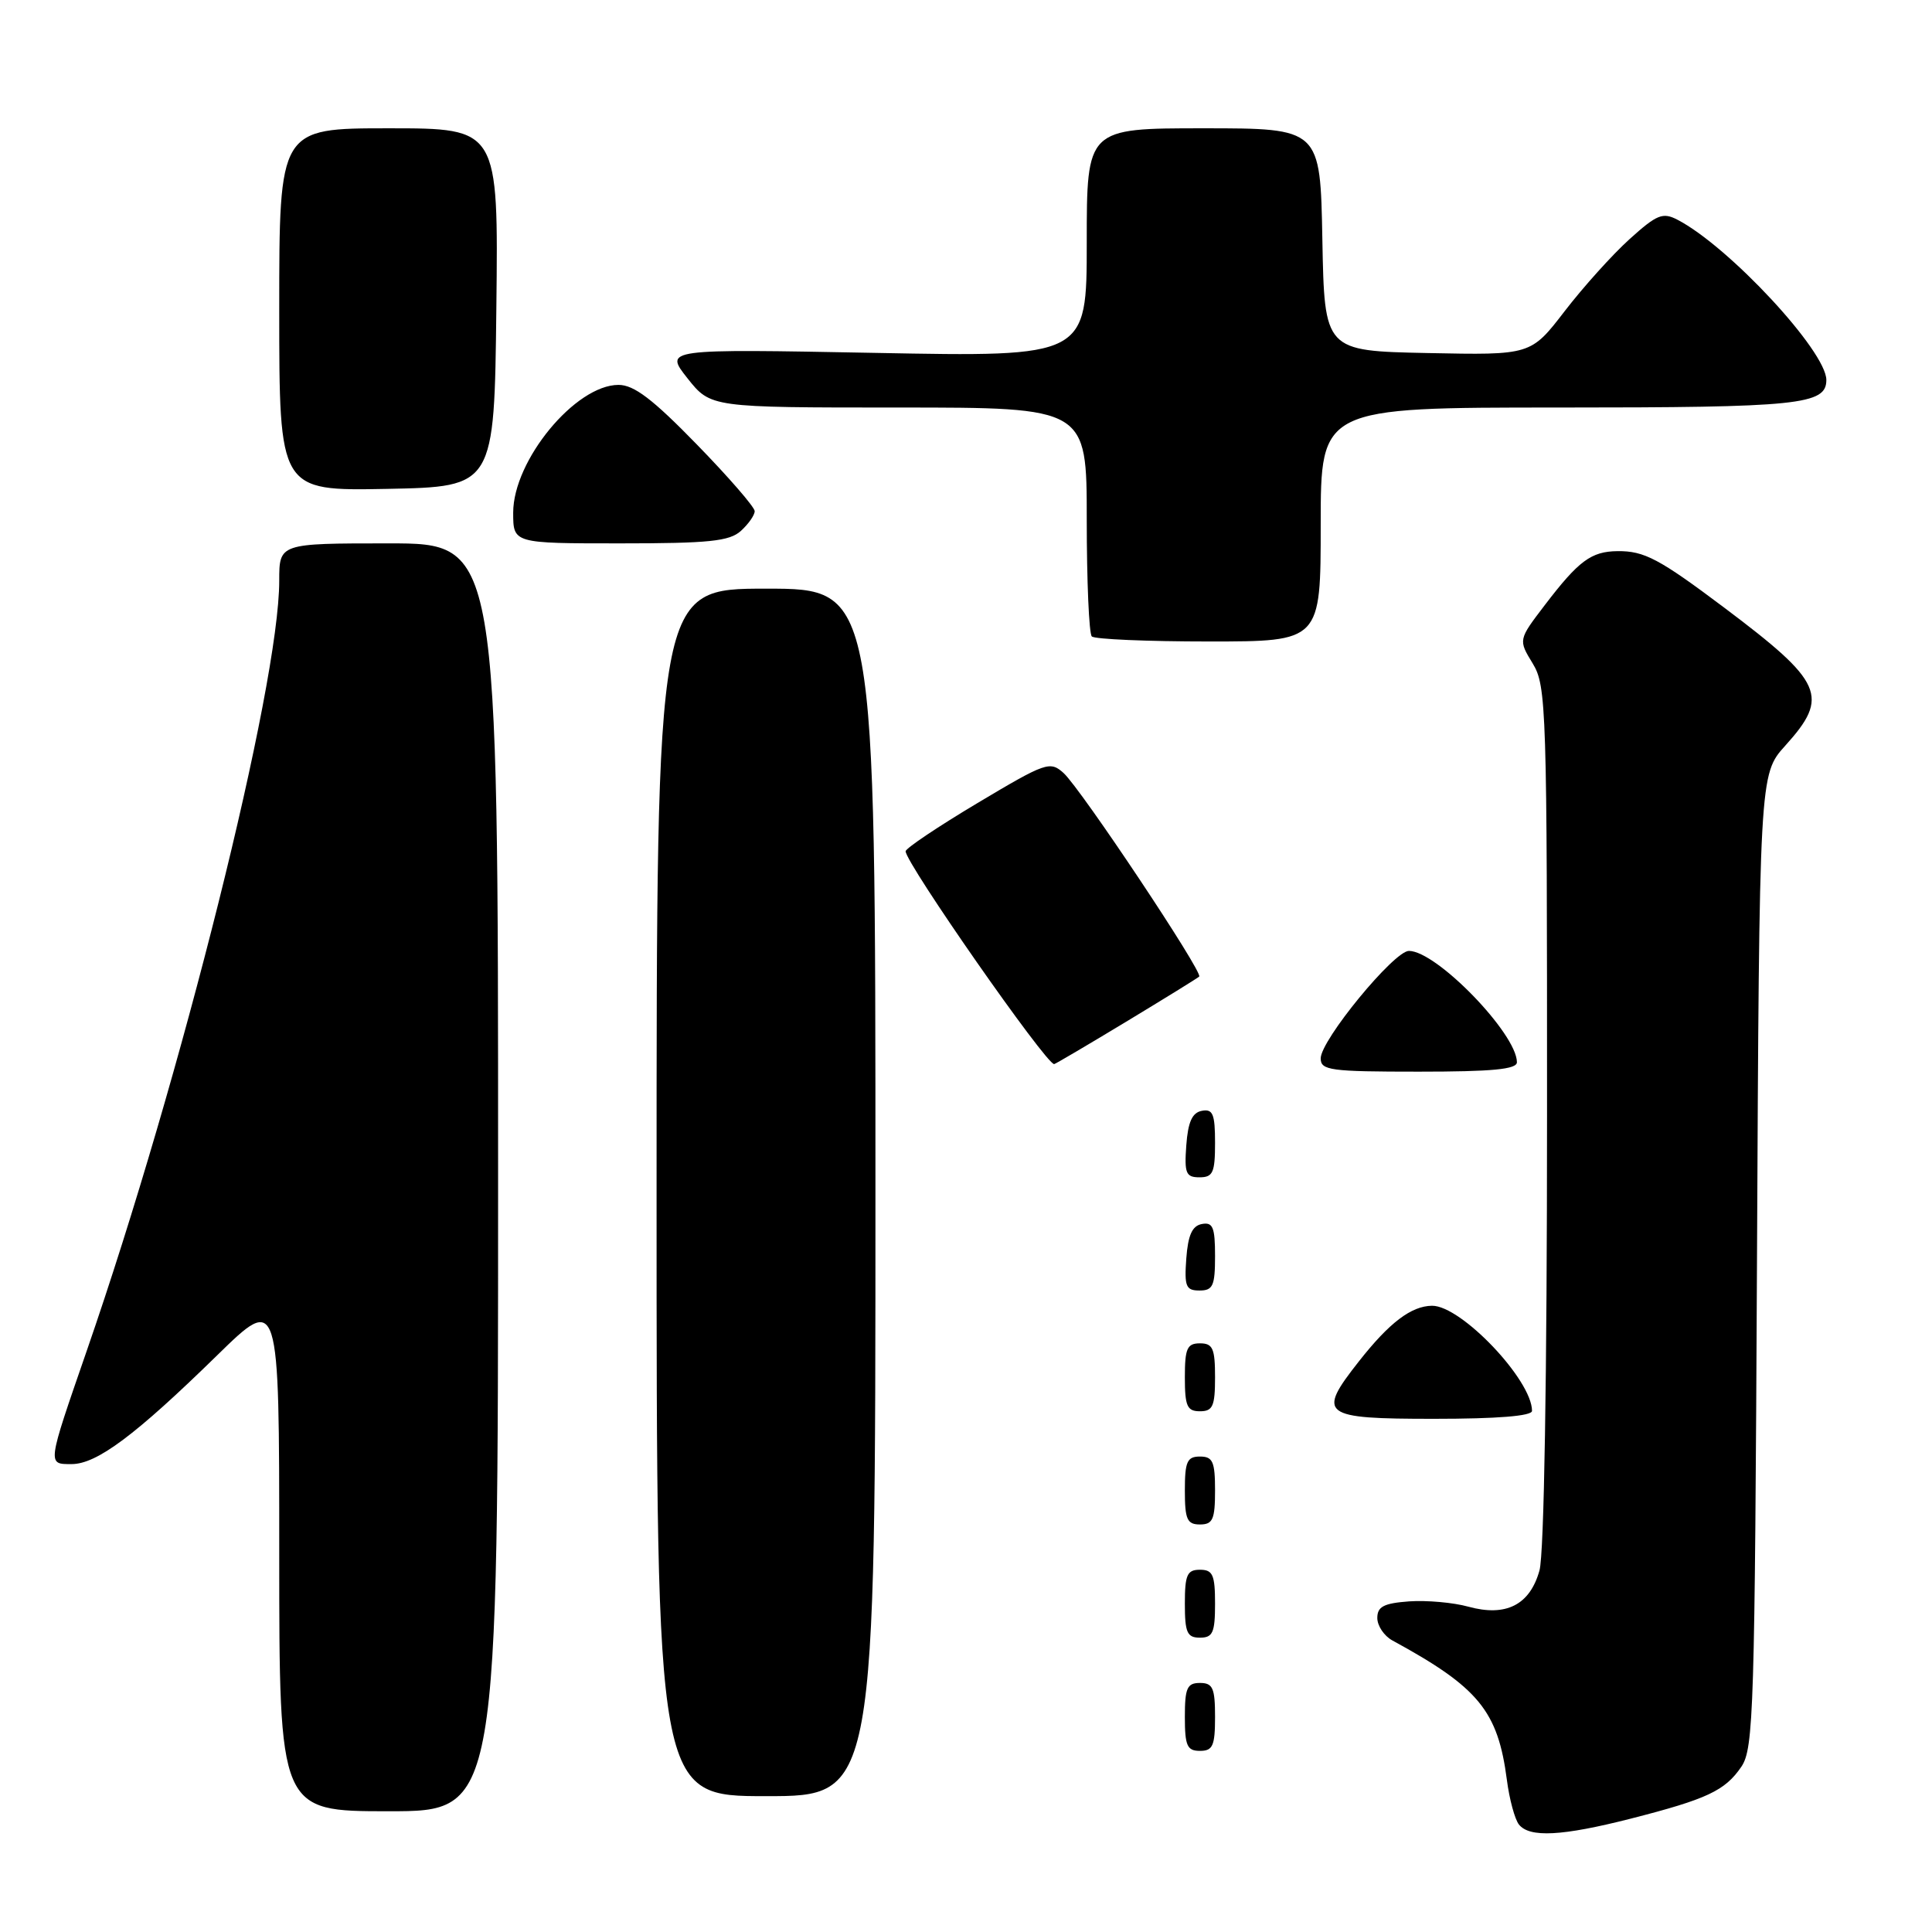 <?xml version="1.0" encoding="UTF-8" standalone="no"?>
<!DOCTYPE svg PUBLIC "-//W3C//DTD SVG 1.1//EN" "http://www.w3.org/Graphics/SVG/1.1/DTD/svg11.dtd" >
<svg xmlns="http://www.w3.org/2000/svg" xmlns:xlink="http://www.w3.org/1999/xlink" version="1.1" viewBox="0 0 256 256">
 <g >
 <path fill="currentColor"
d=" M 216.08 240.98 C 226.21 238.39 228.57 237.28 230.74 234.10 C 232.37 231.69 232.52 226.67 232.81 167.05 C 233.12 102.61 233.12 102.61 236.56 98.80 C 242.45 92.28 241.62 90.41 228.50 80.54 C 219.85 74.04 217.88 72.99 214.32 73.03 C 210.84 73.07 209.18 74.30 204.70 80.17 C 201.18 84.78 201.18 84.78 203.09 87.91 C 204.91 90.90 205.00 93.72 204.99 147.77 C 204.99 182.41 204.60 205.90 203.99 208.09 C 202.72 212.66 199.56 214.27 194.55 212.89 C 192.56 212.34 189.04 212.03 186.72 212.19 C 183.36 212.44 182.50 212.88 182.50 214.39 C 182.50 215.43 183.40 216.77 184.50 217.37 C 195.93 223.59 198.48 226.71 199.67 235.85 C 200.00 238.41 200.72 241.06 201.26 241.75 C 202.66 243.53 206.98 243.30 216.08 240.98 Z  M 66.00 156.00 C 66.00 72.00 66.00 72.00 51.50 72.00 C 37.00 72.00 37.00 72.00 37.00 76.95 C 37.00 90.87 24.04 142.75 11.49 179.00 C 6.22 194.24 6.25 194.00 9.49 194.00 C 12.82 194.00 17.93 190.19 28.75 179.61 C 37.00 171.54 37.00 171.54 37.00 205.77 C 37.00 240.00 37.00 240.00 51.50 240.00 C 66.00 240.00 66.00 240.00 66.00 156.00 Z  M 116.00 158.00 C 116.00 78.00 116.00 78.00 101.50 78.00 C 87.00 78.00 87.00 78.00 87.00 158.00 C 87.00 238.00 87.00 238.00 101.50 238.00 C 116.00 238.00 116.00 238.00 116.00 158.00 Z  M 161.00 227.50 C 161.00 223.67 160.70 223.00 159.00 223.00 C 157.30 223.00 157.00 223.67 157.00 227.50 C 157.00 231.33 157.30 232.00 159.00 232.00 C 160.70 232.00 161.00 231.33 161.00 227.50 Z  M 161.00 212.50 C 161.00 208.67 160.70 208.00 159.00 208.00 C 157.30 208.00 157.00 208.67 157.00 212.50 C 157.00 216.33 157.30 217.00 159.00 217.00 C 160.70 217.00 161.00 216.33 161.00 212.50 Z  M 161.00 197.50 C 161.00 193.67 160.70 193.00 159.00 193.00 C 157.30 193.00 157.00 193.67 157.00 197.50 C 157.00 201.33 157.30 202.00 159.00 202.00 C 160.70 202.00 161.00 201.33 161.00 197.50 Z  M 203.00 186.95 C 203.00 182.86 193.61 172.98 189.75 173.02 C 187.00 173.05 184.09 175.26 180.06 180.39 C 174.45 187.51 175.09 188.00 190.00 188.00 C 198.41 188.00 203.00 187.63 203.00 186.95 Z  M 161.00 182.50 C 161.00 178.67 160.70 178.00 159.00 178.00 C 157.30 178.00 157.00 178.67 157.00 182.50 C 157.00 186.33 157.30 187.00 159.00 187.00 C 160.70 187.00 161.00 186.33 161.00 182.50 Z  M 161.00 166.43 C 161.00 162.61 160.71 161.91 159.25 162.19 C 157.97 162.43 157.42 163.66 157.19 166.76 C 156.92 170.47 157.14 171.00 158.94 171.00 C 160.72 171.00 161.00 170.38 161.00 166.43 Z  M 161.00 151.43 C 161.00 147.61 160.71 146.91 159.25 147.19 C 157.97 147.43 157.42 148.66 157.19 151.76 C 156.92 155.47 157.14 156.00 158.94 156.00 C 160.72 156.00 161.00 155.38 161.00 151.43 Z  M 201.00 140.75 C 200.98 136.97 190.35 126.00 186.69 126.00 C 184.71 126.00 175.00 137.82 175.00 140.24 C 175.00 141.83 176.25 142.00 188.00 142.00 C 197.74 142.00 201.00 141.69 201.00 140.75 Z  M 149.21 135.39 C 154.32 132.30 158.68 129.61 158.90 129.40 C 159.46 128.88 143.22 104.51 140.93 102.43 C 139.13 100.81 138.59 101.00 129.52 106.41 C 124.28 109.54 120.00 112.41 120.00 112.80 C 120.01 114.38 138.58 141.00 139.68 141.00 C 139.82 141.00 144.11 138.47 149.21 135.39 Z  M 175.00 69.50 C 175.00 54.00 175.00 54.00 206.57 54.00 C 238.40 54.00 242.00 53.63 242.00 50.35 C 242.00 46.55 229.11 32.67 222.28 29.12 C 220.32 28.10 219.55 28.41 215.92 31.69 C 213.65 33.74 209.78 38.04 207.32 41.24 C 202.84 47.06 202.84 47.06 189.17 46.78 C 175.50 46.50 175.50 46.50 175.22 31.75 C 174.95 17.00 174.95 17.00 159.47 17.00 C 144.00 17.00 144.00 17.00 144.00 32.15 C 144.00 47.30 144.00 47.30 116.01 46.76 C 88.02 46.23 88.02 46.23 91.09 50.12 C 94.17 54.00 94.17 54.00 119.08 54.00 C 144.00 54.00 144.00 54.00 144.00 68.83 C 144.00 76.99 144.30 83.97 144.67 84.33 C 145.03 84.70 152.01 85.00 160.17 85.00 C 175.00 85.00 175.00 85.00 175.00 69.50 Z  M 98.17 70.35 C 99.18 69.43 100.00 68.26 100.00 67.73 C 100.00 67.20 96.55 63.22 92.33 58.89 C 86.49 52.89 84.01 51.00 81.96 51.00 C 76.25 51.00 68.00 61.00 68.00 67.93 C 68.00 72.00 68.00 72.00 82.17 72.00 C 93.95 72.00 96.65 71.72 98.17 70.35 Z  M 65.77 40.75 C 66.04 17.00 66.04 17.00 51.52 17.00 C 37.00 17.00 37.00 17.00 37.00 41.03 C 37.00 65.05 37.00 65.05 51.25 64.78 C 65.50 64.50 65.50 64.50 65.77 40.75 Z "/>
</g>
</svg>